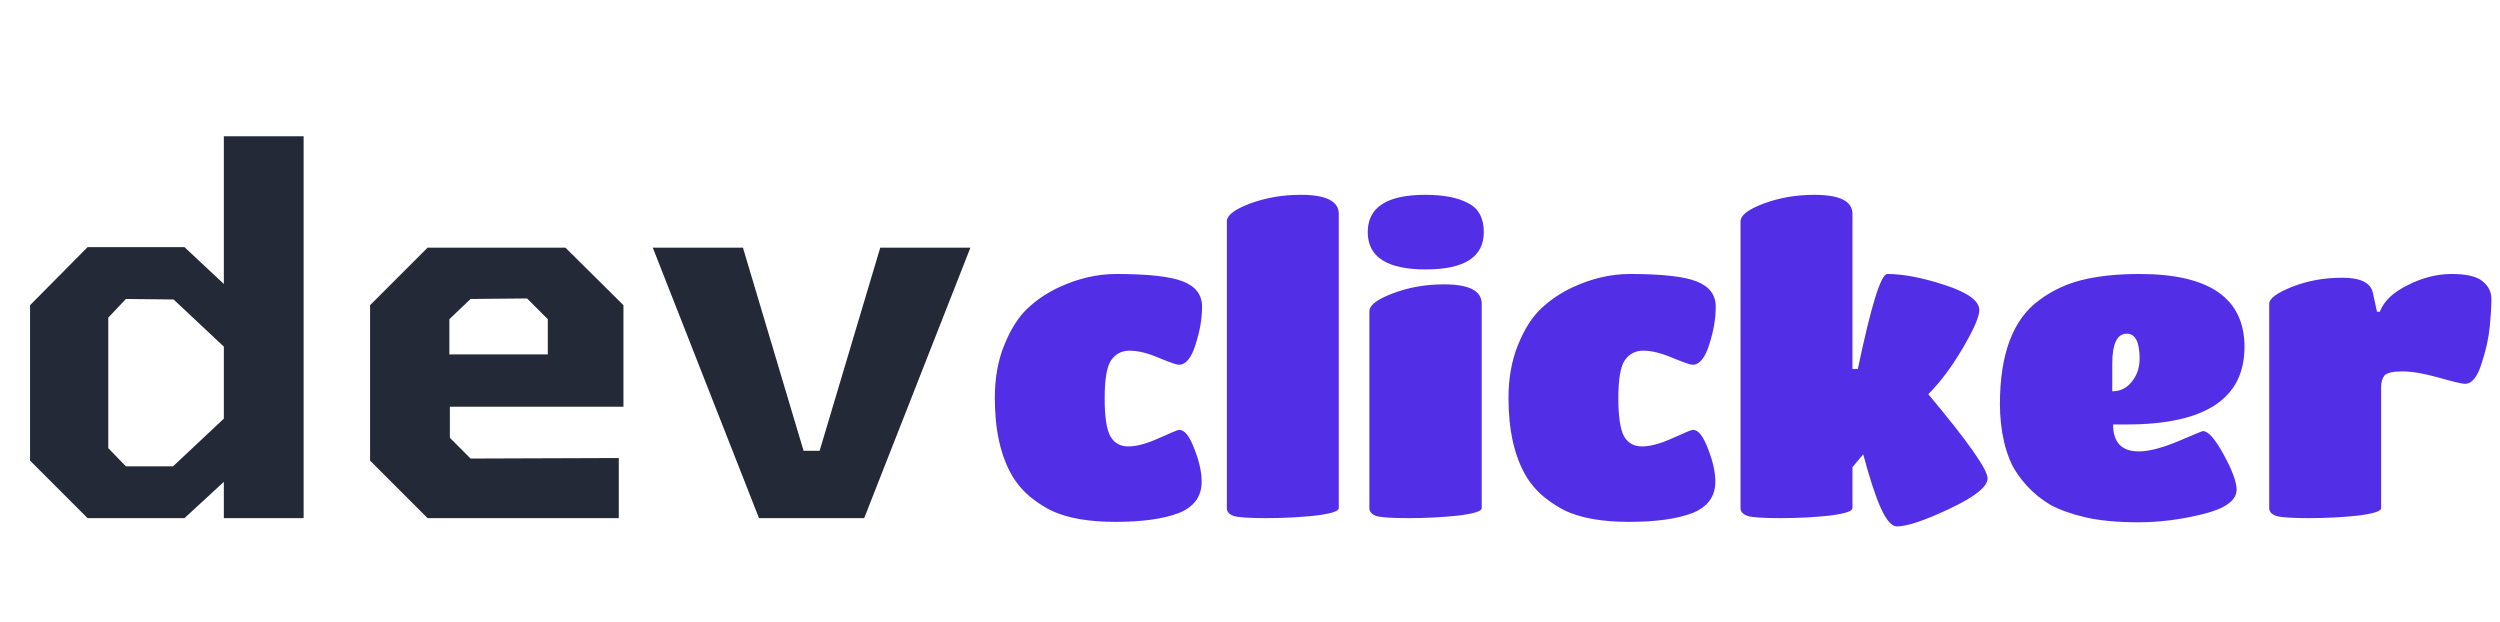 <svg width="193" height="48" viewBox="0 0 193 48" fill="none" xmlns="http://www.w3.org/2000/svg">
<path d="M6.76 40L2.32 35.56V23.56L6.76 19.08H14.24L17.28 21.92V10.52H23.44V40H17.28V37.2L14.24 40H6.76ZM13.36 36L17.28 32.32V26.76L13.4 23.12L9.72 23.08L8.36 24.52V34.6L9.72 36H13.36ZM33.01 40L28.57 35.56V23.56L33.01 19.12H43.65L48.13 23.56V31.4H34.73V33.8L36.33 35.4L47.77 35.36V40H33.01ZM34.69 27.36H42.29V24.64L40.69 23.04L36.33 23.08L34.69 24.64V27.36ZM58.595 40L50.395 19.12H57.355L62.035 34.8H63.275L67.955 19.12H74.915L66.715 40H58.595Z" fill="#242938"/>
<path d="M81.248 39.456C80.736 39.221 80.181 38.869 79.584 38.4C79.008 37.931 78.528 37.376 78.144 36.736C77.248 35.2 76.8 33.195 76.8 30.72C76.8 29.184 77.045 27.819 77.536 26.624C78.027 25.408 78.624 24.469 79.328 23.808C80.032 23.147 80.843 22.603 81.76 22.176C83.232 21.493 84.704 21.152 86.176 21.152C88.651 21.152 90.368 21.344 91.328 21.728C92.309 22.112 92.8 22.763 92.8 23.68C92.8 24.597 92.629 25.579 92.288 26.624C91.968 27.648 91.541 28.16 91.008 28.16C90.837 28.16 90.315 27.979 89.44 27.616C88.587 27.253 87.84 27.072 87.2 27.072C86.581 27.072 86.101 27.328 85.76 27.84C85.44 28.331 85.28 29.301 85.28 30.752C85.28 32.181 85.429 33.163 85.728 33.696C86.027 34.208 86.485 34.464 87.104 34.464C87.744 34.464 88.533 34.251 89.472 33.824C90.411 33.397 90.933 33.184 91.04 33.184C91.445 33.184 91.829 33.664 92.192 34.624C92.576 35.584 92.768 36.437 92.768 37.184C92.768 38.336 92.171 39.147 90.976 39.616C89.781 40.064 88.16 40.288 86.112 40.288C84.085 40.288 82.464 40.011 81.248 39.456ZM103.354 16.512V39.232C103.354 39.467 102.746 39.659 101.53 39.808C100.314 39.936 99.055 40 97.754 40C96.474 40 95.642 39.947 95.258 39.84C94.895 39.712 94.714 39.509 94.714 39.232V17.088C94.714 16.619 95.311 16.16 96.506 15.712C97.722 15.264 99.023 15.04 100.41 15.04C102.372 15.04 103.354 15.531 103.354 16.512ZM114.389 23.456V39.232C114.389 39.467 113.77 39.659 112.533 39.808C111.317 39.936 110.058 40 108.757 40C107.477 40 106.645 39.947 106.261 39.84C105.898 39.712 105.717 39.509 105.717 39.232V24.032C105.717 23.563 106.314 23.104 107.509 22.656C108.725 22.187 110.047 21.952 111.477 21.952C113.418 21.952 114.389 22.453 114.389 23.456ZM110.037 15.04C111.445 15.04 112.543 15.253 113.333 15.68C114.143 16.085 114.549 16.832 114.549 17.92C114.549 19.84 113.055 20.8 110.069 20.8C107.082 20.8 105.589 19.84 105.589 17.92C105.589 16 107.071 15.04 110.037 15.04ZM120.904 39.456C120.392 39.221 119.838 38.869 119.24 38.4C118.664 37.931 118.184 37.376 117.8 36.736C116.904 35.2 116.456 33.195 116.456 30.72C116.456 29.184 116.702 27.819 117.192 26.624C117.683 25.408 118.28 24.469 118.984 23.808C119.688 23.147 120.499 22.603 121.416 22.176C122.888 21.493 124.36 21.152 125.832 21.152C128.307 21.152 130.024 21.344 130.984 21.728C131.966 22.112 132.456 22.763 132.456 23.68C132.456 24.597 132.286 25.579 131.944 26.624C131.624 27.648 131.198 28.16 130.664 28.16C130.494 28.16 129.971 27.979 129.096 27.616C128.243 27.253 127.496 27.072 126.856 27.072C126.238 27.072 125.758 27.328 125.416 27.84C125.096 28.331 124.936 29.301 124.936 30.752C124.936 32.181 125.086 33.163 125.384 33.696C125.683 34.208 126.142 34.464 126.76 34.464C127.4 34.464 128.19 34.251 129.128 33.824C130.067 33.397 130.59 33.184 130.696 33.184C131.102 33.184 131.486 33.664 131.848 34.624C132.232 35.584 132.424 36.437 132.424 37.184C132.424 38.336 131.827 39.147 130.632 39.616C129.438 40.064 127.816 40.288 125.768 40.288C123.742 40.288 122.12 40.011 120.904 39.456ZM143.01 39.232C143.01 39.467 142.413 39.659 141.218 39.808C140.023 39.936 138.775 40 137.474 40C136.173 40 135.33 39.947 134.946 39.84C134.562 39.712 134.37 39.509 134.37 39.232V17.088C134.37 16.619 134.967 16.16 136.162 15.712C137.378 15.264 138.679 15.04 140.066 15.04C142.029 15.04 143.01 15.531 143.01 16.512V28.48H143.426C144.45 23.595 145.207 21.152 145.698 21.152C146.935 21.152 148.429 21.44 150.178 22.016C151.927 22.592 152.802 23.232 152.802 23.936C152.802 24.448 152.375 25.429 151.522 26.88C150.669 28.331 149.783 29.515 148.866 30.432C151.917 34.08 153.442 36.245 153.442 36.928C153.442 37.568 152.471 38.347 150.53 39.264C148.589 40.181 147.223 40.64 146.434 40.64C146.05 40.64 145.645 40.181 145.218 39.264C144.791 38.325 144.333 36.928 143.842 35.072L143.01 36.064V39.232ZM163.13 32.768C163.13 34.155 163.791 34.848 165.114 34.848C165.882 34.848 166.884 34.592 168.122 34.08C169.359 33.547 170.01 33.28 170.074 33.28C170.479 33.28 171.012 33.888 171.674 35.104C172.335 36.32 172.666 37.216 172.666 37.792C172.666 38.624 171.812 39.253 170.106 39.68C168.399 40.107 166.724 40.32 165.082 40.32C163.46 40.32 162.095 40.192 160.986 39.936C159.898 39.68 159.002 39.36 158.298 38.976C157.615 38.571 157.007 38.08 156.474 37.504C155.962 36.928 155.578 36.384 155.322 35.872C155.066 35.339 154.863 34.752 154.714 34.112C154.5 33.173 154.394 32.203 154.394 31.2C154.394 27.317 155.407 24.64 157.434 23.168C158.436 22.421 159.556 21.899 160.794 21.6C162.031 21.301 163.492 21.152 165.178 21.152C170.575 21.152 173.274 23.029 173.274 26.784C173.274 30.773 170.244 32.768 164.186 32.768H163.13ZM163.066 28.096V30.208C163.684 30.208 164.186 29.963 164.57 29.472C164.975 28.981 165.178 28.384 165.178 27.68C165.178 26.4 164.847 25.76 164.186 25.76C163.439 25.76 163.066 26.539 163.066 28.096ZM183.823 29.888V39.232C183.823 39.467 183.215 39.659 181.999 39.808C180.804 39.936 179.556 40 178.255 40C176.975 40 176.143 39.947 175.759 39.84C175.375 39.712 175.183 39.509 175.183 39.232V23.456C175.183 23.051 175.769 22.613 176.943 22.144C178.137 21.675 179.428 21.44 180.815 21.44C182.223 21.44 183.012 21.824 183.183 22.592L183.503 24.064H183.727C184.025 23.253 184.74 22.571 185.871 22.016C187.001 21.44 188.132 21.152 189.263 21.152C190.393 21.152 191.183 21.333 191.631 21.696C192.1 22.059 192.335 22.528 192.335 23.104C192.335 23.659 192.292 24.373 192.207 25.248C192.121 26.123 191.908 27.072 191.567 28.096C191.247 29.12 190.82 29.632 190.287 29.632C190.073 29.632 189.401 29.472 188.271 29.152C187.14 28.832 186.201 28.672 185.455 28.672C184.729 28.672 184.271 28.779 184.079 28.992C183.908 29.205 183.823 29.504 183.823 29.888Z" fill="#532EE7"/>
</svg>
